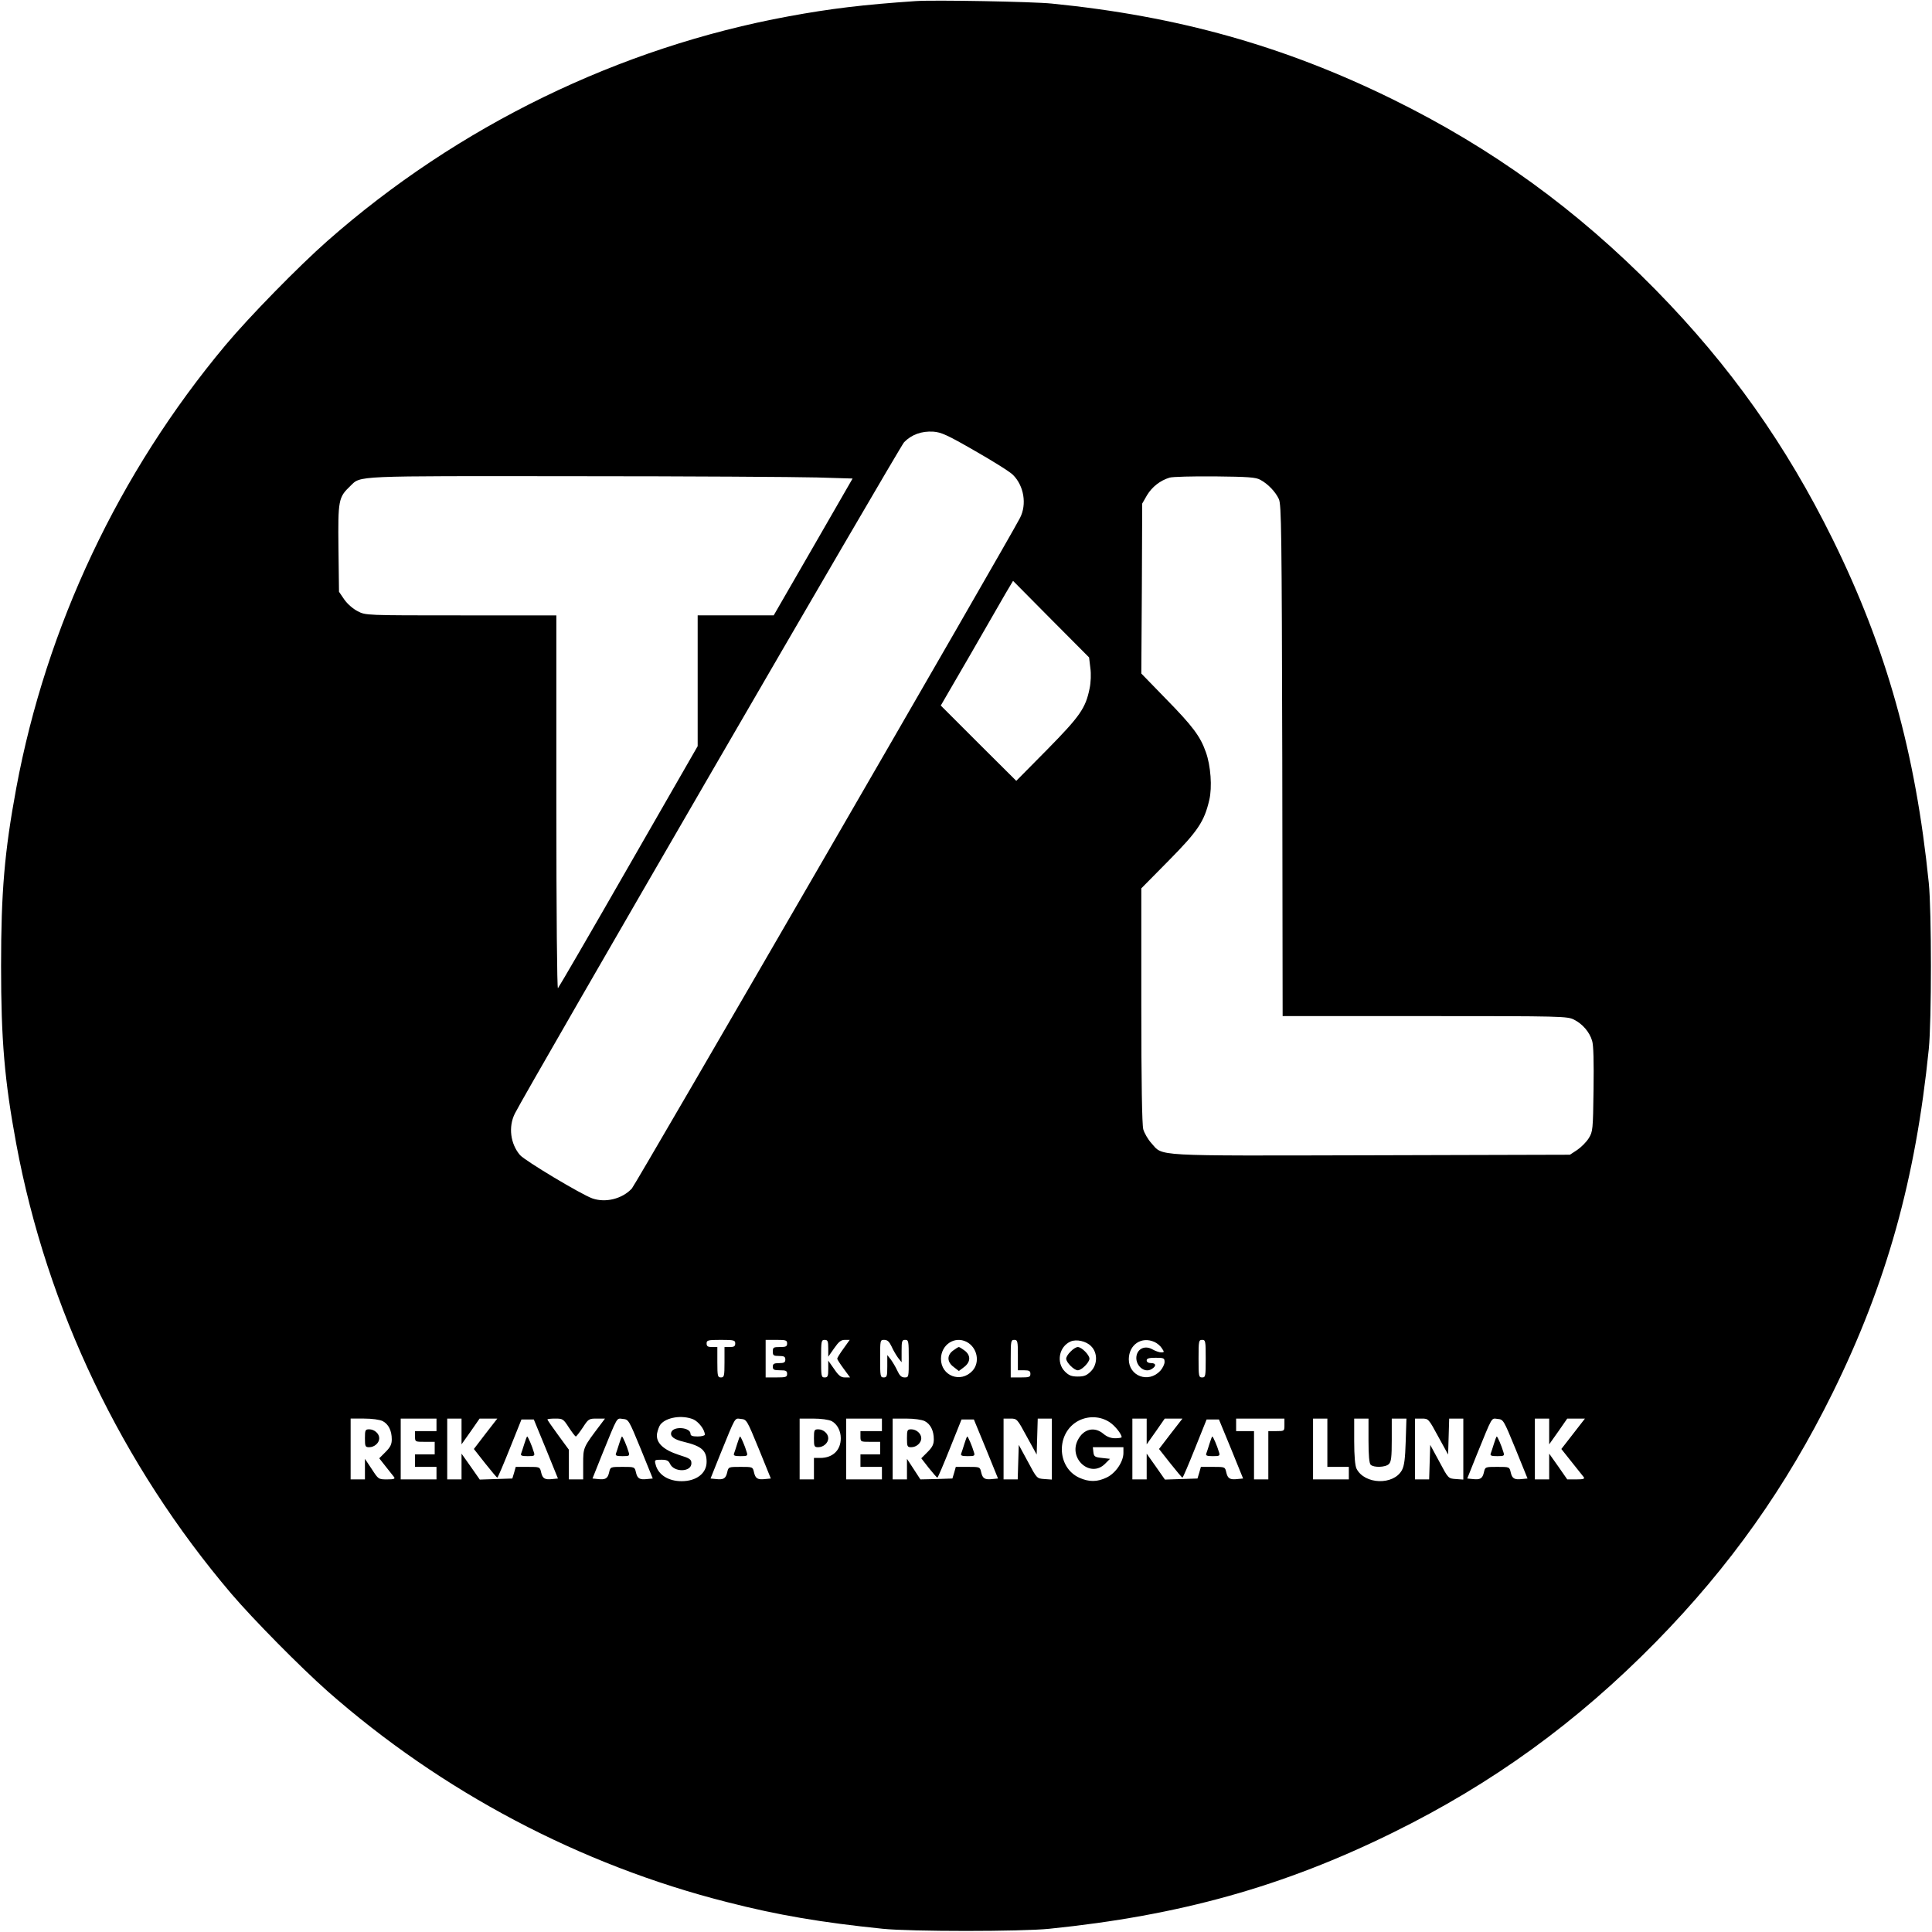 <?xml version="1.0" standalone="no"?>
<!DOCTYPE svg PUBLIC "-//W3C//DTD SVG 20010904//EN"
 "http://www.w3.org/TR/2001/REC-SVG-20010904/DTD/svg10.dtd">
<svg version="1.0" xmlns="http://www.w3.org/2000/svg"
 width="1080pt" height="1080pt" viewBox="0 0 1080 1080"
 preserveAspectRatio="xMidYMid meet">

<g transform="translate(0,1080) scale(0.1,-0.1)"
fill="#000000" stroke="none">
<path d="M5120 10794 c-294 -20 -477 -42 -710 -85 -948 -174 -1850 -613 -2580
-1256 -162 -143 -437 -424 -570 -583 -596 -713 -1001 -1572 -1169 -2475 -66
-356 -85 -582 -85 -995 0 -413 19 -639 85 -995 171 -919 589 -1793 1203 -2515
123 -144 385 -409 536 -543 639 -563 1413 -972 2235 -1180 284 -73 529 -114
870 -149 157 -16 773 -16 930 0 729 74 1309 236 1920 537 557 274 1029 616
1471 1066 415 423 729 867 989 1394 301 611 463 1191 537 1920 16 157 16 773
0 930 -74 729 -236 1309 -537 1920 -260 527 -574 971 -989 1394 -442 450 -914
792 -1471 1066 -606 298 -1201 465 -1905 535 -107 11 -660 21 -760 14z m331
-2515 c100 -57 196 -117 212 -134 61 -61 78 -164 39 -240 -61 -120 -2148
-3725 -2170 -3749 -54 -58 -147 -81 -221 -55 -62 22 -376 210 -404 242 -54 63
-66 158 -29 232 65 130 2151 3727 2176 3753 42 43 98 63 163 59 44 -3 78 -18
234 -108z m-885 -148 l200 -6 -220 -382 -221 -383 -212 0 -213 0 0 -366 0
-365 -386 -672 c-212 -370 -390 -676 -395 -681 -5 -6 -9 407 -9 1037 l0 1047
-533 0 c-533 0 -533 0 -577 23 -26 13 -57 40 -75 65 l-30 44 -3 243 c-3 270 0
285 66 348 61 59 6 56 1257 55 633 0 1240 -4 1351 -7z m2479 -13 c43 -23 85
-67 104 -108 14 -32 16 -175 19 -1462 l2 -1428 796 0 c769 0 796 -1 833 -20
48 -24 87 -70 101 -118 8 -24 10 -120 8 -272 -3 -227 -4 -236 -27 -273 -13
-21 -42 -50 -64 -65 l-41 -27 -1110 -3 c-1241 -3 -1162 -7 -1230 68 -19 21
-39 56 -45 77 -7 25 -11 262 -11 692 l0 655 153 155 c164 166 199 219 227 339
17 72 8 192 -19 267 -31 89 -74 146 -225 300 l-136 140 3 475 2 475 27 47 c28
46 73 82 126 98 15 5 128 8 252 7 188 -2 230 -5 255 -19z m-950 -1051 c5 -34
3 -82 -4 -115 -22 -110 -53 -155 -237 -342 l-173 -175 -211 210 -211 211 162
279 c89 154 179 311 201 349 l41 69 212 -214 213 -214 7 -58z m-1985 -3777 c0
-16 -7 -20 -30 -20 l-30 0 0 -85 c0 -78 -2 -85 -20 -85 -18 0 -20 7 -20 85 l0
85 -30 0 c-23 0 -30 4 -30 20 0 18 7 20 80 20 73 0 80 -2 80 -20z m290 0 c0
-17 -7 -20 -40 -20 -36 0 -40 -2 -40 -25 0 -22 4 -25 35 -25 28 0 35 -4 35
-20 0 -16 -7 -20 -35 -20 -28 0 -35 -4 -35 -20 0 -17 7 -20 40 -20 33 0 40 -3
40 -20 0 -18 -7 -20 -60 -20 l-60 0 0 105 0 105 60 0 c53 0 60 -2 60 -20z
m230 -27 l0 -47 33 47 c25 36 38 47 59 47 l28 0 -35 -49 c-19 -26 -35 -52 -35
-56 0 -4 16 -29 36 -56 l36 -49 -29 0 c-22 0 -35 10 -60 47 l-33 47 0 -47 c0
-40 -3 -47 -20 -47 -19 0 -20 7 -20 105 0 98 1 105 20 105 17 0 20 -7 20 -47z
m354 10 c9 -21 26 -49 36 -63 l20 -25 0 63 c0 55 2 62 20 62 19 0 20 -7 20
-105 0 -104 0 -105 -23 -105 -18 0 -28 10 -41 38 -9 20 -26 48 -36 62 l-20 25
0 -62 c0 -56 -2 -63 -20 -63 -19 0 -20 7 -20 105 0 104 0 105 23 105 18 0 28
-10 41 -37z m419 26 c60 -31 77 -114 33 -162 -66 -71 -176 -28 -176 67 1 79
76 129 143 95z m287 -74 l0 -85 35 0 c28 0 35 -4 35 -20 0 -18 -7 -20 -55 -20
l-55 0 0 105 c0 98 1 105 20 105 18 0 20 -7 20 -85z m409 50 c38 -37 37 -104
-2 -142 -22 -22 -37 -28 -72 -28 -35 0 -50 6 -72 28 -50 50 -33 140 32 168 32
14 87 2 114 -26z m355 23 c14 -6 33 -22 41 -35 14 -21 14 -23 -4 -23 -11 0
-33 8 -49 17 -38 22 -78 7 -88 -32 -13 -54 42 -105 84 -78 27 16 25 33 -2 33
-16 0 -26 6 -26 15 0 11 12 15 50 15 46 0 50 -2 50 -24 0 -12 -11 -35 -24 -49
-66 -71 -176 -30 -176 65 1 82 72 129 144 96z m286 -93 c0 -98 -1 -105 -20
-105 -19 0 -20 7 -20 105 0 98 1 105 20 105 19 0 20 -7 20 -105z m-2865 -339
c30 -13 65 -58 65 -86 0 -5 -18 -10 -40 -10 -29 0 -40 4 -40 15 0 36 -93 44
-107 10 -9 -24 14 -42 70 -55 99 -24 127 -48 127 -112 0 -64 -57 -108 -140
-108 -74 0 -131 36 -145 93 -7 26 -6 27 32 27 30 0 40 -5 48 -22 22 -50 120
-48 120 2 0 22 -8 28 -70 47 -89 29 -130 69 -122 120 4 19 12 42 19 50 33 41
121 54 183 29z m2329 -17 c30 -20 66 -66 66 -83 0 -3 -16 -6 -36 -6 -24 0 -46
8 -66 25 -50 42 -111 28 -143 -35 -54 -105 72 -215 153 -132 l27 27 -45 5
c-40 4 -45 8 -48 33 l-3 27 85 0 86 0 0 -32 c0 -49 -43 -113 -93 -137 -53 -26
-99 -26 -153 -2 -130 59 -131 255 -3 320 56 28 123 24 173 -10z m-4065 7 c33
-17 51 -54 51 -102 0 -28 -8 -44 -35 -71 l-35 -35 37 -47 c20 -25 41 -52 46
-58 7 -10 -2 -13 -39 -13 -49 0 -49 1 -86 58 l-38 57 0 -57 0 -58 -40 0 -40 0
0 170 0 170 75 0 c46 0 87 -6 104 -14z m301 -21 l0 -35 -60 0 -60 0 0 -30 c0
-30 1 -30 55 -30 l55 0 0 -35 0 -35 -55 0 -55 0 0 -35 0 -35 60 0 60 0 0 -35
0 -35 -100 0 -100 0 0 170 0 170 100 0 100 0 0 -35z m140 -37 l0 -72 51 72 50
72 50 0 49 0 -66 -85 -65 -85 63 -80 c35 -44 65 -80 68 -80 3 0 34 73 70 163
l65 162 35 0 34 0 68 -165 67 -165 -31 -3 c-43 -5 -55 3 -63 37 -7 31 -7 31
-74 31 l-68 0 -9 -32 -10 -33 -91 -3 -91 -3 -51 73 -51 72 0 -72 0 -72 -40 0
-40 0 0 170 0 170 40 0 40 0 0 -72z m600 22 c18 -27 35 -50 39 -50 3 0 21 23
39 50 31 48 34 50 78 50 l46 0 -24 -32 c-99 -131 -98 -128 -98 -222 l0 -86
-40 0 -40 0 0 83 0 83 -60 82 c-33 45 -60 84 -60 87 0 3 20 5 44 5 42 0 45 -2
76 -50z m402 -120 l67 -165 -31 -3 c-43 -5 -55 3 -63 37 -7 31 -7 31 -75 31
-68 0 -68 0 -75 -31 -8 -34 -20 -42 -63 -37 l-30 3 52 130 c91 223 81 207 118
203 32 -3 33 -5 100 -168z m660 0 l67 -165 -31 -3 c-43 -5 -55 3 -63 37 -7 31
-7 31 -75 31 -68 0 -68 0 -75 -31 -8 -34 -20 -42 -63 -37 l-30 3 52 130 c91
223 81 207 118 203 32 -3 33 -5 100 -168z m407 156 c31 -17 51 -54 51 -96 0
-67 -45 -110 -115 -110 l-35 0 0 -60 0 -60 -40 0 -40 0 0 170 0 170 75 0 c46
0 87 -6 104 -14z m281 -21 l0 -35 -60 0 -60 0 0 -30 c0 -30 1 -30 55 -30 l55
0 0 -35 0 -35 -55 0 -55 0 0 -35 0 -35 60 0 60 0 0 -35 0 -35 -100 0 -100 0 0
170 0 170 100 0 100 0 0 -35z m239 21 c33 -17 51 -54 51 -102 0 -28 -8 -44
-35 -71 l-35 -35 42 -54 c24 -30 45 -54 48 -54 3 0 34 73 70 163 l65 162 35 0
34 0 68 -165 67 -165 -31 -3 c-43 -5 -55 3 -63 37 -7 31 -7 31 -74 31 l-68 0
-9 -32 -10 -33 -89 -3 -90 -2 -37 57 -38 58 0 -57 0 -58 -40 0 -40 0 0 170 0
170 75 0 c46 0 87 -6 104 -14z m571 -87 l55 -100 3 100 3 101 39 0 40 0 0
-171 0 -170 -42 3 c-42 3 -42 3 -92 97 l-51 94 -3 -96 -3 -97 -39 0 -40 0 0
170 0 170 38 0 c37 0 38 -1 92 -101z m670 29 l0 -72 51 72 50 72 50 0 49 0
-66 -85 -65 -85 63 -80 c35 -44 65 -80 68 -80 3 0 34 73 70 163 l65 162 35 0
34 0 68 -165 67 -165 -31 -3 c-43 -5 -55 3 -63 37 -7 31 -7 31 -74 31 l-68 0
-9 -32 -10 -33 -91 -3 -91 -3 -51 73 -51 72 0 -72 0 -72 -40 0 -40 0 0 170 0
170 40 0 40 0 0 -72z m770 37 c0 -35 0 -35 -45 -35 l-45 0 0 -135 0 -135 -40
0 -40 0 0 135 0 135 -50 0 -50 0 0 35 0 35 135 0 135 0 0 -35z m240 -100 l0
-135 60 0 60 0 0 -35 0 -35 -100 0 -100 0 0 170 0 170 40 0 40 0 0 -135z m230
12 c0 -82 4 -127 12 -135 17 -17 84 -15 102 4 13 12 16 40 16 135 l0 119 41 0
41 0 -4 -127 c-3 -98 -8 -136 -21 -161 -47 -86 -209 -81 -254 8 -8 16 -13 71
-13 153 l0 127 40 0 40 0 0 -123z m390 22 l55 -100 3 100 3 101 39 0 40 0 0
-171 0 -170 -42 3 c-42 3 -42 3 -92 97 l-51 94 -3 -96 -3 -97 -39 0 -40 0 0
170 0 170 38 0 c37 0 38 -1 92 -101z m432 -69 l67 -165 -31 -3 c-43 -5 -55 3
-63 37 -7 31 -7 31 -75 31 -68 0 -68 0 -75 -31 -8 -34 -20 -42 -63 -37 l-30 3
52 130 c91 223 81 207 118 203 32 -3 33 -5 100 -168z m188 98 l0 -72 51 72 50
72 50 0 49 0 -66 -85 -66 -85 58 -73 c31 -39 62 -78 67 -84 7 -10 -2 -13 -41
-13 l-51 0 -50 72 -51 72 0 -72 0 -72 -40 0 -40 0 0 170 0 170 40 0 40 0 0
-72z"/>
<path d="M5326 3249 c-34 -27 -32 -64 7 -92 l27 -21 28 21 c38 28 40 65 6 92
-15 11 -30 21 -34 21 -4 0 -19 -10 -34 -21z"/>
<path d="M5985 3245 c-14 -13 -25 -31 -25 -40 0 -21 44 -65 65 -65 21 0 65 44
65 65 0 21 -44 65 -65 65 -9 0 -27 -11 -40 -25z"/>
<path d="M2040 2760 c0 -46 2 -50 24 -50 29 0 56 24 56 50 0 26 -27 50 -56 50
-22 0 -24 -4 -24 -50z"/>
<path d="M2931 2729 c-7 -23 -15 -47 -18 -55 -4 -11 5 -14 37 -14 38 0 41 2
34 23 -10 35 -33 87 -37 87 -2 0 -9 -18 -16 -41z"/>
<path d="M3461 2729 c-7 -23 -15 -47 -18 -55 -4 -11 5 -14 37 -14 38 0 41 2
34 23 -10 35 -33 87 -37 87 -2 0 -9 -18 -16 -41z"/>
<path d="M4121 2729 c-7 -23 -15 -47 -18 -55 -4 -11 5 -14 37 -14 38 0 41 2
34 23 -10 35 -33 87 -37 87 -2 0 -9 -18 -16 -41z"/>
<path d="M4550 2760 c0 -46 2 -50 24 -50 29 0 56 24 56 50 0 26 -27 50 -56 50
-22 0 -24 -4 -24 -50z"/>
<path d="M5070 2760 c0 -46 2 -50 24 -50 29 0 56 24 56 50 0 26 -27 50 -56 50
-22 0 -24 -4 -24 -50z"/>
<path d="M5391 2729 c-7 -23 -15 -47 -18 -55 -4 -11 5 -14 37 -14 38 0 41 2
34 23 -10 35 -33 87 -37 87 -2 0 -9 -18 -16 -41z"/>
<path d="M6761 2729 c-7 -23 -15 -47 -18 -55 -4 -11 5 -14 37 -14 38 0 41 2
34 23 -10 35 -33 87 -37 87 -2 0 -9 -18 -16 -41z"/>
<path d="M8351 2729 c-7 -23 -15 -47 -18 -55 -4 -11 5 -14 37 -14 38 0 41 2
34 23 -10 35 -33 87 -37 87 -2 0 -9 -18 -16 -41z"/>
</g>
</svg>
